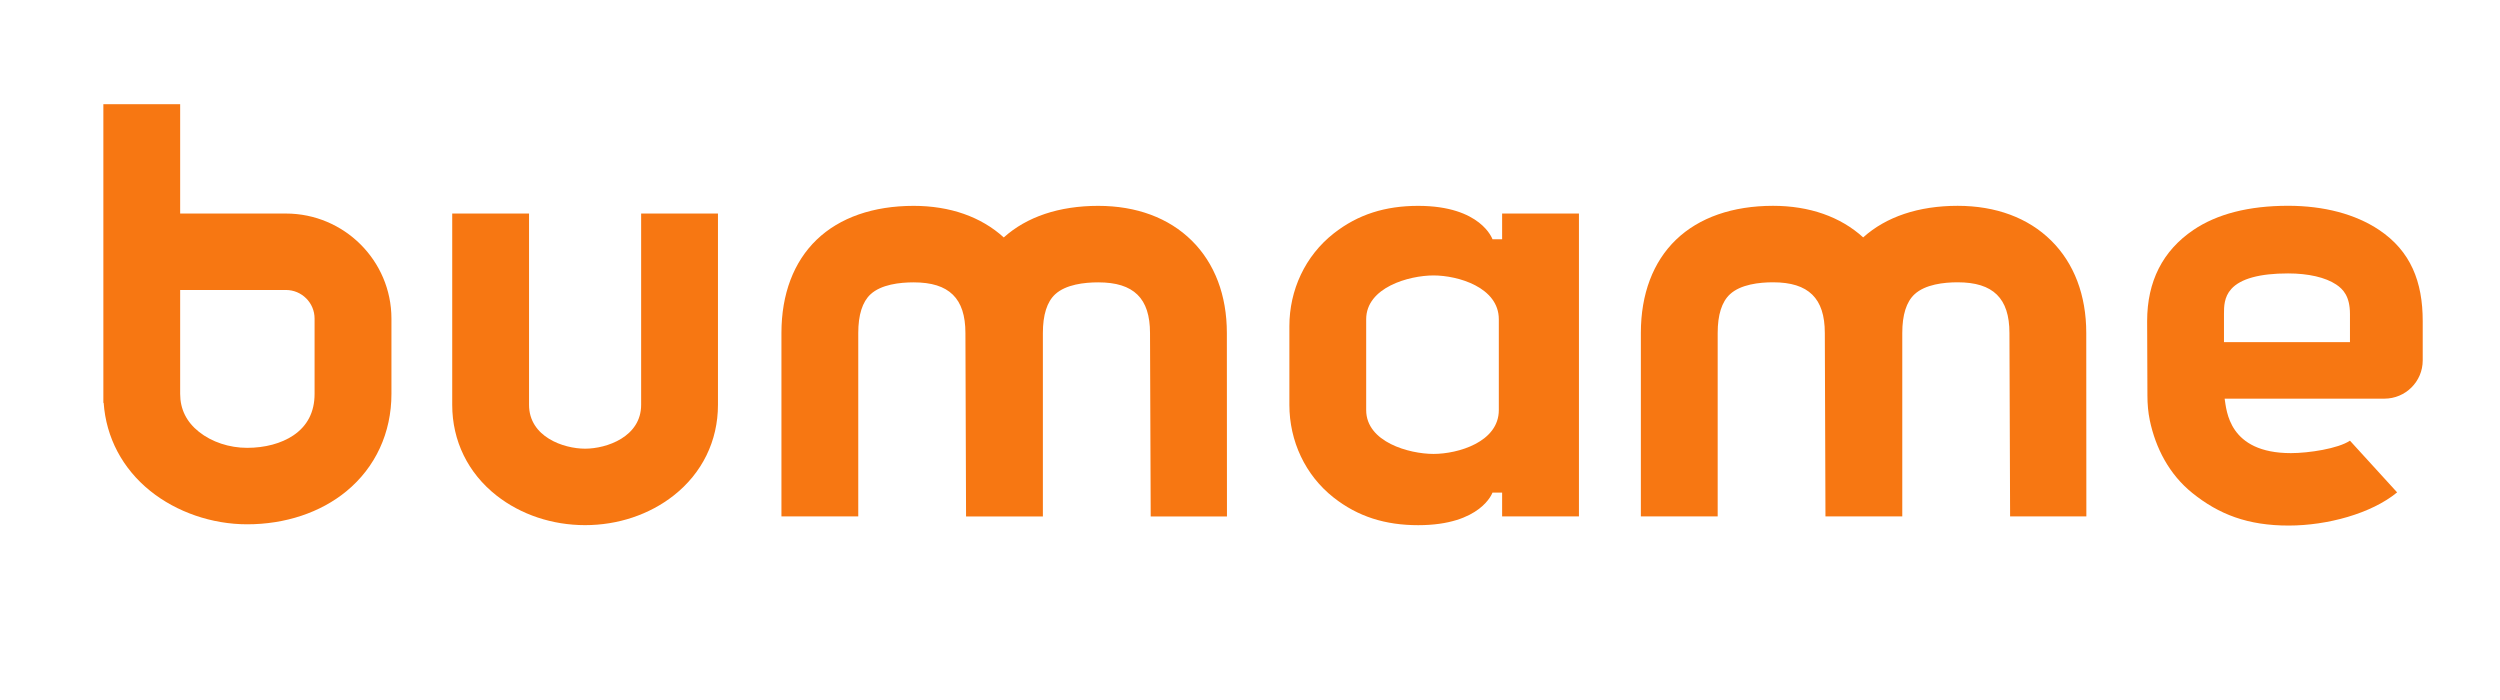 <svg width="125" height="35" viewBox="0 0 125 35" fill="none" xmlns="http://www.w3.org/2000/svg">
<path d="M32.057 10.676V20.241C32.057 21.838 30.338 22.434 29.255 22.434C28.171 22.434 26.452 21.839 26.452 20.241V10.676H22.611V20.241C22.611 22.043 23.398 23.654 24.827 24.777C26.042 25.732 27.614 26.257 29.255 26.257C30.895 26.257 32.467 25.732 33.682 24.777C35.111 23.654 35.898 22.043 35.898 20.241V10.676H32.057Z" fill="#F77712"/>
<path d="M14.296 10.677H9.008V5.482V5.209H8.734H5.442H5.168V5.482V19.871V20.144H5.184C5.303 21.874 6.123 23.429 7.512 24.546C8.832 25.607 10.598 26.215 12.357 26.215C14.263 26.215 16.026 25.628 17.322 24.561C18.772 23.367 19.572 21.639 19.572 19.695V15.927C19.57 13.032 17.204 10.677 14.296 10.677ZM15.729 19.695C15.729 20.601 15.368 21.301 14.658 21.776C14.062 22.174 13.245 22.392 12.356 22.392C11.466 22.392 10.588 22.101 9.95 21.593C9.325 21.098 9.008 20.459 9.008 19.695V14.499H14.296C15.086 14.499 15.729 15.14 15.729 15.927V19.695Z" fill="#F77712"/>
<path d="M61.343 16.649C61.343 14.762 60.736 13.164 59.586 12.028C58.437 10.893 56.821 10.293 54.911 10.293C52.962 10.293 51.336 10.838 50.189 11.872C49.052 10.838 47.5 10.293 45.681 10.293C43.663 10.293 41.987 10.878 40.836 11.983C39.682 13.091 39.072 14.705 39.072 16.649V25.821H42.913V16.65C42.913 15.743 43.12 15.092 43.527 14.715C44.061 14.221 44.993 14.118 45.68 14.118C46.578 14.118 47.219 14.319 47.643 14.735C48.066 15.149 48.271 15.778 48.271 16.657L48.303 25.823H52.144V16.65C52.144 15.743 52.35 15.092 52.758 14.715C53.292 14.221 54.223 14.118 54.911 14.118C55.808 14.118 56.45 14.319 56.874 14.735C57.296 15.149 57.501 15.778 57.501 16.657L57.535 25.823L61.348 25.822L61.343 16.649Z" fill="#F77712"/>
<path d="M118.951 11.494C117.771 10.706 116.199 10.289 114.403 10.289C112.445 10.289 110.851 10.697 109.665 11.501C108.134 12.54 107.357 14.072 107.357 16.056L107.371 19.79C107.372 20.202 107.406 20.614 107.49 21.017C107.781 22.404 108.461 23.721 109.619 24.652C110.939 25.713 112.382 26.281 114.445 26.278C116.35 26.276 118.561 25.686 119.856 24.619L117.498 22.034C116.902 22.432 115.435 22.656 114.546 22.656C111.422 22.656 111.328 20.515 111.232 19.933H111.318H119.216C120.277 19.933 121.136 19.077 121.136 18.021V16.055C121.136 14.087 120.536 12.552 118.951 11.494ZM117.498 17.106H111.199V15.697C111.199 15.341 111.199 14.854 111.563 14.45C112.03 13.933 112.986 13.671 114.403 13.671C115.419 13.671 116.274 13.869 116.811 14.227C117.15 14.454 117.498 14.807 117.498 15.698V17.106Z" fill="#F77712"/>
<path d="M104.313 16.647C104.313 14.76 103.706 13.162 102.556 12.026C101.407 10.891 99.791 10.291 97.882 10.291C95.933 10.291 94.306 10.836 93.159 11.87C92.023 10.836 90.47 10.291 88.652 10.291C86.633 10.291 84.957 10.876 83.806 11.981C82.652 13.089 82.043 14.703 82.043 16.647V25.819H85.884V16.647C85.884 15.741 86.09 15.09 86.498 14.713C87.031 14.219 87.963 14.115 88.651 14.115C89.548 14.115 90.19 14.317 90.613 14.732C91.036 15.146 91.241 15.775 91.241 16.654L91.273 25.82H95.114V16.647C95.114 15.741 95.32 15.09 95.728 14.713C96.262 14.219 97.194 14.115 97.881 14.115C98.778 14.115 99.421 14.317 99.844 14.732C100.266 15.146 100.472 15.775 100.472 16.654L100.505 25.821L104.318 25.819L104.313 16.647Z" fill="#F77712"/>
<path d="M75.106 10.675V11.963H74.624C74.624 11.963 74.061 10.293 70.909 10.293C69.269 10.293 67.9 10.717 66.685 11.672C65.255 12.796 64.469 14.508 64.469 16.309V20.243C64.469 22.044 65.255 23.756 66.685 24.88C67.9 25.834 69.268 26.259 70.909 26.259C74.061 26.259 74.624 24.63 74.624 24.63H75.106V25.821H78.947V10.675H75.106ZM74.941 20.504C74.941 22.101 72.9 22.696 71.677 22.696C70.456 22.696 68.309 22.101 68.309 20.504V15.964C68.309 14.367 70.455 13.772 71.677 13.772C72.9 13.772 74.941 14.367 74.941 15.964V20.504Z" fill="#F77712"/>
</svg>
